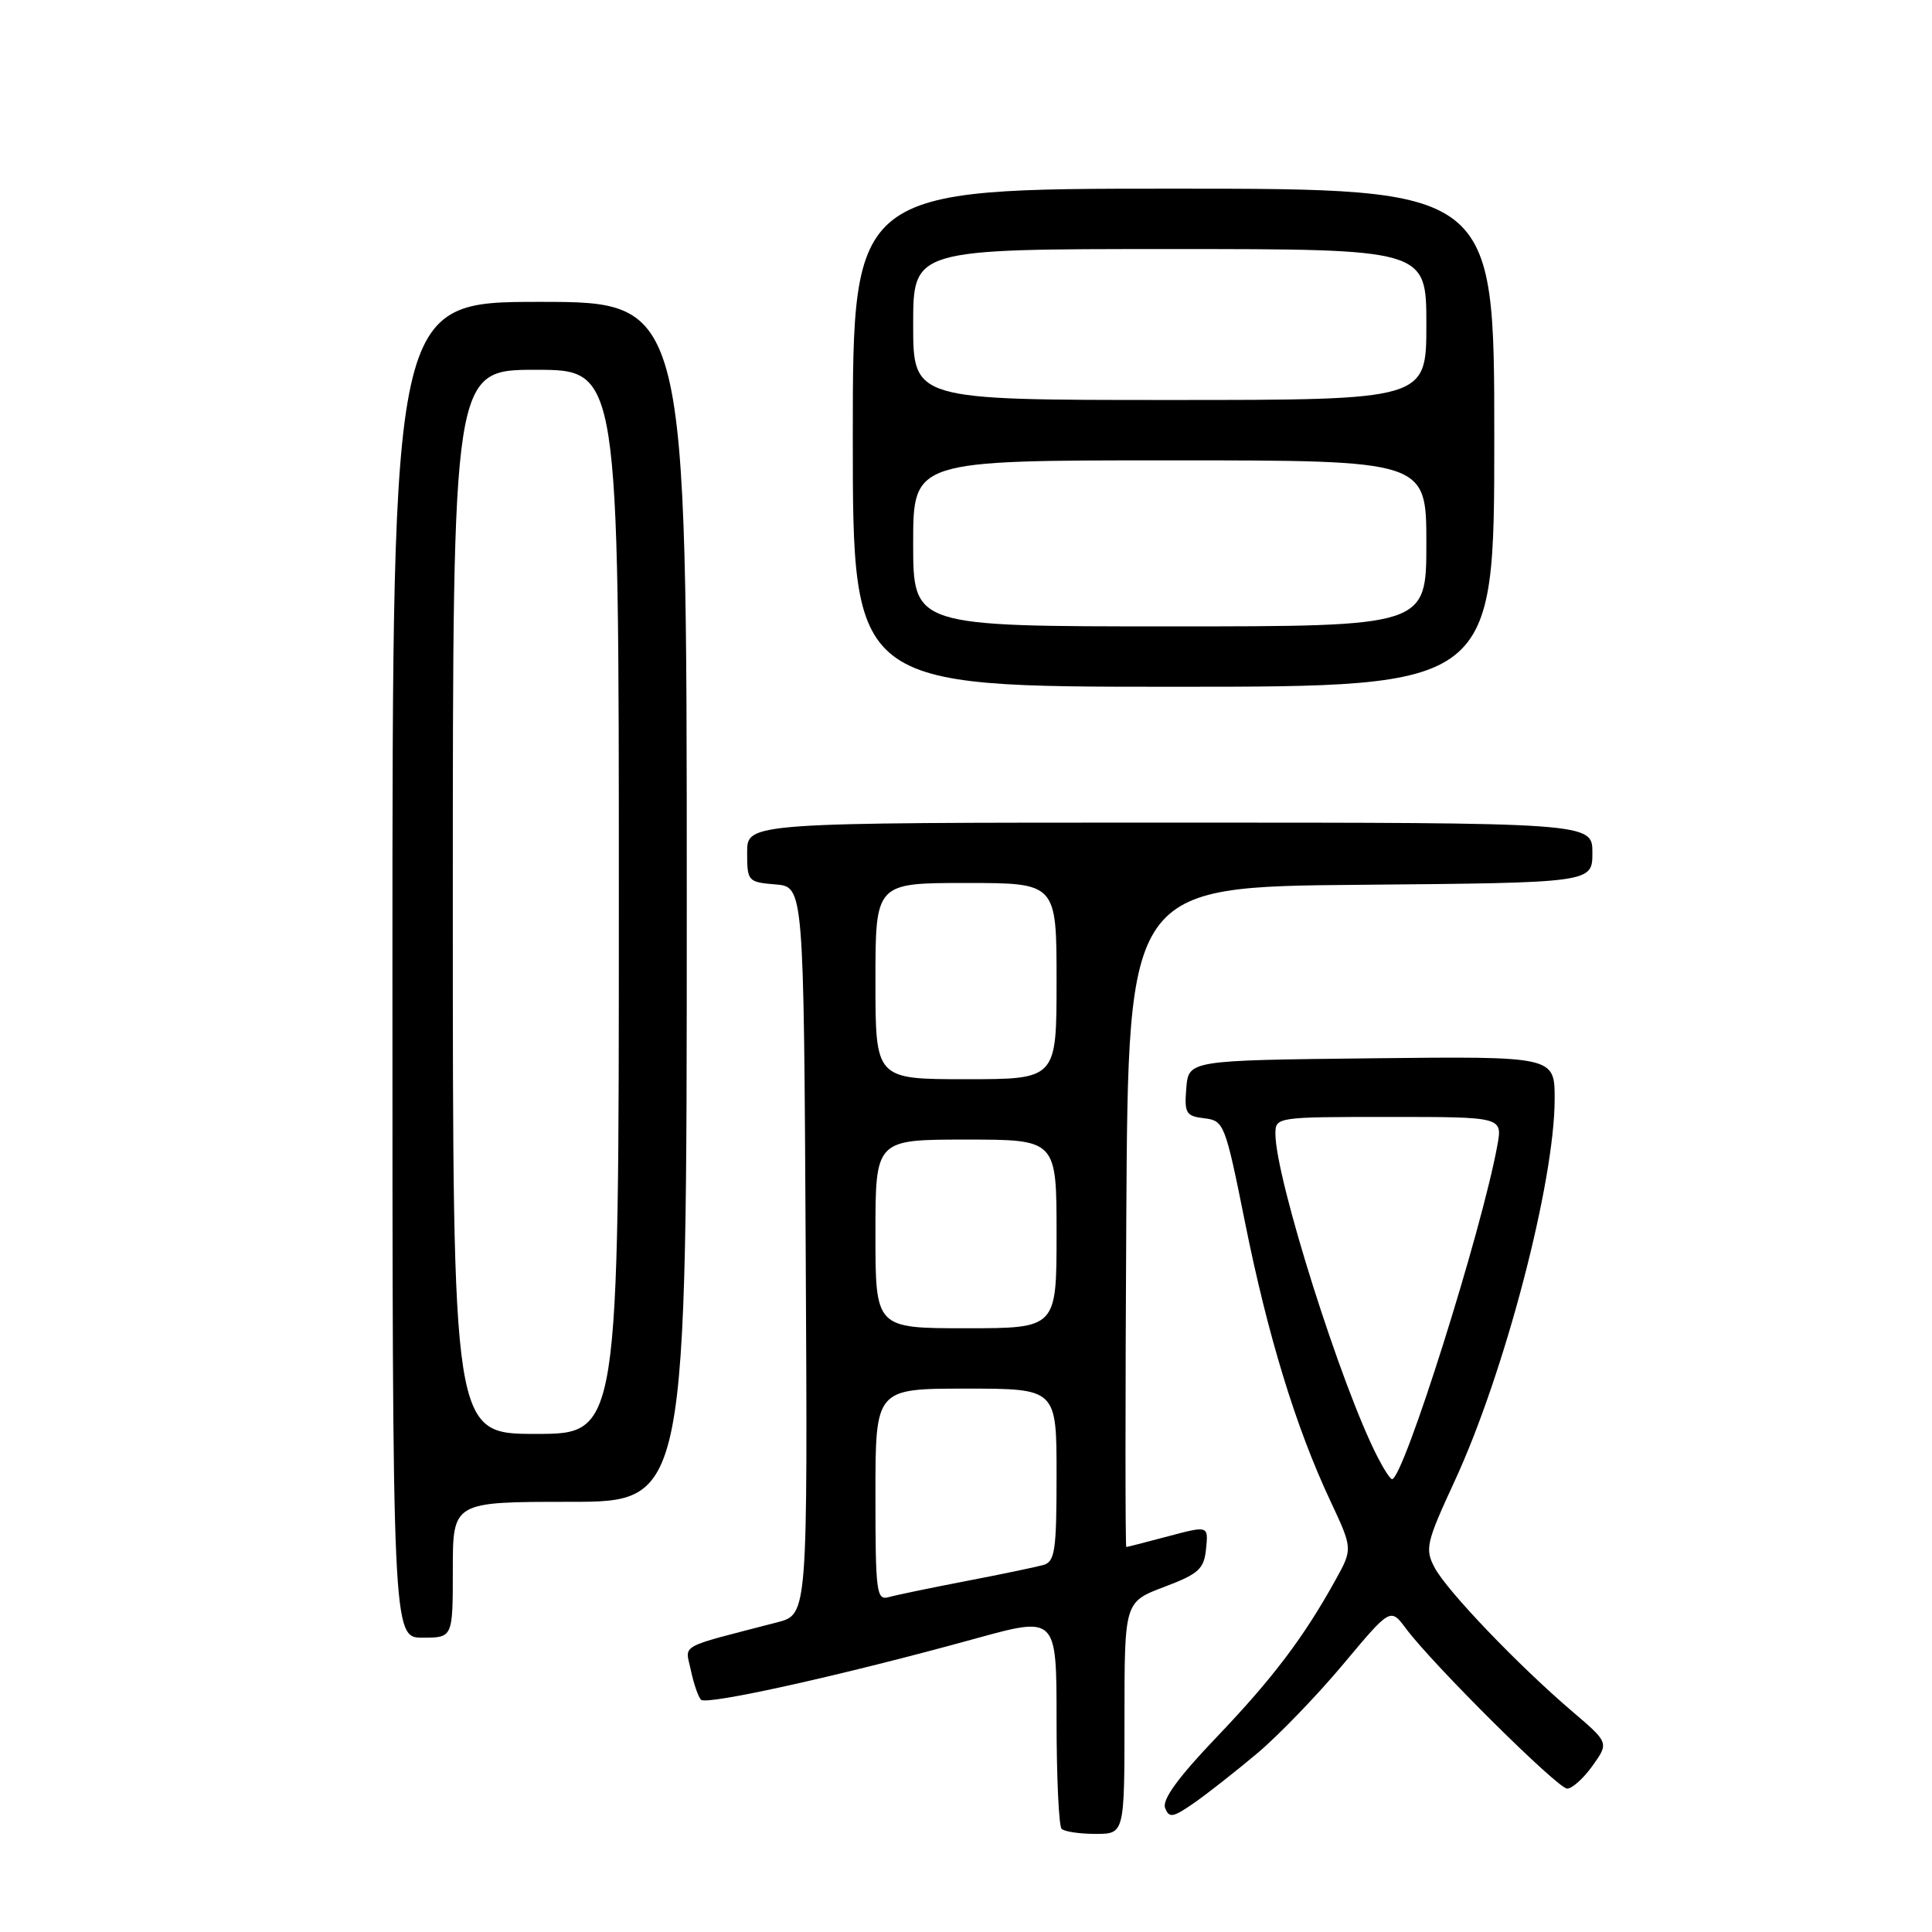 <?xml version="1.0" encoding="UTF-8" standalone="no"?>
<!DOCTYPE svg PUBLIC "-//W3C//DTD SVG 1.1//EN" "http://www.w3.org/Graphics/SVG/1.1/DTD/svg11.dtd" >
<svg xmlns="http://www.w3.org/2000/svg" xmlns:xlink="http://www.w3.org/1999/xlink" version="1.1" viewBox="0 0 256 256">
 <g >
 <path fill="currentColor"
d=" M 149.00 227.63 C 149.00 212.27 149.00 212.27 154.25 210.28 C 158.85 208.54 159.54 207.91 159.81 205.22 C 160.12 202.15 160.12 202.15 154.81 203.56 C 151.89 204.34 149.38 204.98 149.24 204.99 C 149.10 204.99 149.10 185.31 149.24 161.25 C 149.50 117.50 149.50 117.50 180.25 117.24 C 211.00 116.97 211.00 116.97 211.00 112.99 C 211.00 109.00 211.00 109.00 155.00 109.00 C 99.00 109.00 99.00 109.00 99.00 112.94 C 99.00 116.77 99.10 116.89 102.75 117.19 C 106.50 117.50 106.50 117.50 106.76 165.71 C 107.02 213.92 107.02 213.92 103.01 214.96 C 89.62 218.44 90.80 217.78 91.54 221.31 C 91.91 223.06 92.51 224.82 92.88 225.22 C 93.59 225.99 111.74 221.96 129.25 217.12 C 140.00 214.16 140.00 214.16 140.00 227.91 C 140.00 235.48 140.30 241.97 140.67 242.33 C 141.03 242.70 143.06 243.00 145.17 243.00 C 149.00 243.00 149.00 243.00 149.00 227.63 Z  M 166.62 232.30 C 169.43 229.93 174.55 224.62 177.99 220.51 C 184.24 213.04 184.24 213.04 186.28 215.77 C 189.84 220.55 206.41 237.00 207.66 237.00 C 208.32 237.00 209.84 235.63 211.03 233.96 C 213.19 230.92 213.19 230.92 208.35 226.79 C 201.20 220.69 191.70 210.77 190.09 207.71 C 188.79 205.24 188.98 204.41 192.74 196.27 C 199.38 181.93 206.00 156.61 206.00 145.61 C 206.00 139.96 206.00 139.96 181.75 140.23 C 157.50 140.50 157.50 140.50 157.19 144.18 C 156.92 147.52 157.14 147.89 159.58 148.18 C 162.19 148.49 162.34 148.88 164.99 162.06 C 167.99 176.99 171.70 189.12 176.27 198.86 C 179.25 205.22 179.25 205.22 176.96 209.36 C 172.74 216.98 168.66 222.38 161.19 230.20 C 156.13 235.49 153.97 238.47 154.38 239.55 C 154.91 240.94 155.41 240.85 158.25 238.88 C 160.04 237.63 163.80 234.67 166.62 232.30 Z  M 60.00 208.00 C 60.00 199.00 60.00 199.00 75.50 199.00 C 91.00 199.00 91.00 199.00 91.00 119.50 C 91.00 40.00 91.00 40.00 71.50 40.00 C 52.00 40.00 52.00 40.00 52.00 128.50 C 52.00 217.00 52.00 217.00 56.00 217.00 C 60.00 217.00 60.00 217.00 60.00 208.00 Z  M 198.00 58.00 C 198.00 25.00 198.00 25.00 155.50 25.00 C 113.00 25.00 113.00 25.00 113.00 58.00 C 113.00 91.00 113.00 91.00 155.50 91.00 C 198.00 91.00 198.00 91.00 198.00 58.00 Z  M 116.00 198.07 C 116.00 184.00 116.00 184.00 128.00 184.00 C 140.00 184.00 140.00 184.00 140.00 195.43 C 140.00 205.46 139.79 206.93 138.25 207.37 C 137.29 207.64 132.68 208.60 128.00 209.50 C 123.33 210.40 118.71 211.36 117.75 211.63 C 116.14 212.09 116.00 210.99 116.00 198.07 Z  M 116.00 163.50 C 116.00 151.00 116.00 151.00 128.00 151.00 C 140.00 151.00 140.00 151.00 140.00 163.50 C 140.00 176.00 140.00 176.00 128.00 176.00 C 116.00 176.00 116.00 176.00 116.00 163.50 Z  M 116.00 130.00 C 116.00 117.00 116.00 117.00 128.00 117.00 C 140.00 117.00 140.00 117.00 140.00 130.00 C 140.00 143.00 140.00 143.00 128.00 143.00 C 116.00 143.00 116.00 143.00 116.00 130.00 Z  M 182.57 193.13 C 177.77 183.86 169.01 156.14 169.00 150.25 C 169.00 148.02 169.11 148.00 184.05 148.00 C 199.09 148.00 199.09 148.00 198.41 151.75 C 196.35 163.08 185.96 196.00 184.45 196.00 C 184.23 196.00 183.38 194.71 182.57 193.13 Z  M 60.00 119.50 C 60.00 49.00 60.00 49.00 71.00 49.00 C 82.00 49.00 82.00 49.00 82.00 119.50 C 82.00 190.00 82.00 190.00 71.00 190.00 C 60.00 190.00 60.00 190.00 60.00 119.50 Z  M 121.00 72.00 C 121.00 61.00 121.00 61.00 155.00 61.00 C 189.00 61.00 189.00 61.00 189.00 72.00 C 189.00 83.00 189.00 83.00 155.00 83.00 C 121.00 83.00 121.00 83.00 121.00 72.00 Z  M 121.00 43.00 C 121.00 33.00 121.00 33.00 155.00 33.00 C 189.00 33.00 189.00 33.00 189.00 43.00 C 189.00 53.00 189.00 53.00 155.00 53.00 C 121.00 53.00 121.00 53.00 121.00 43.00 Z "/>
</g>
</svg>
